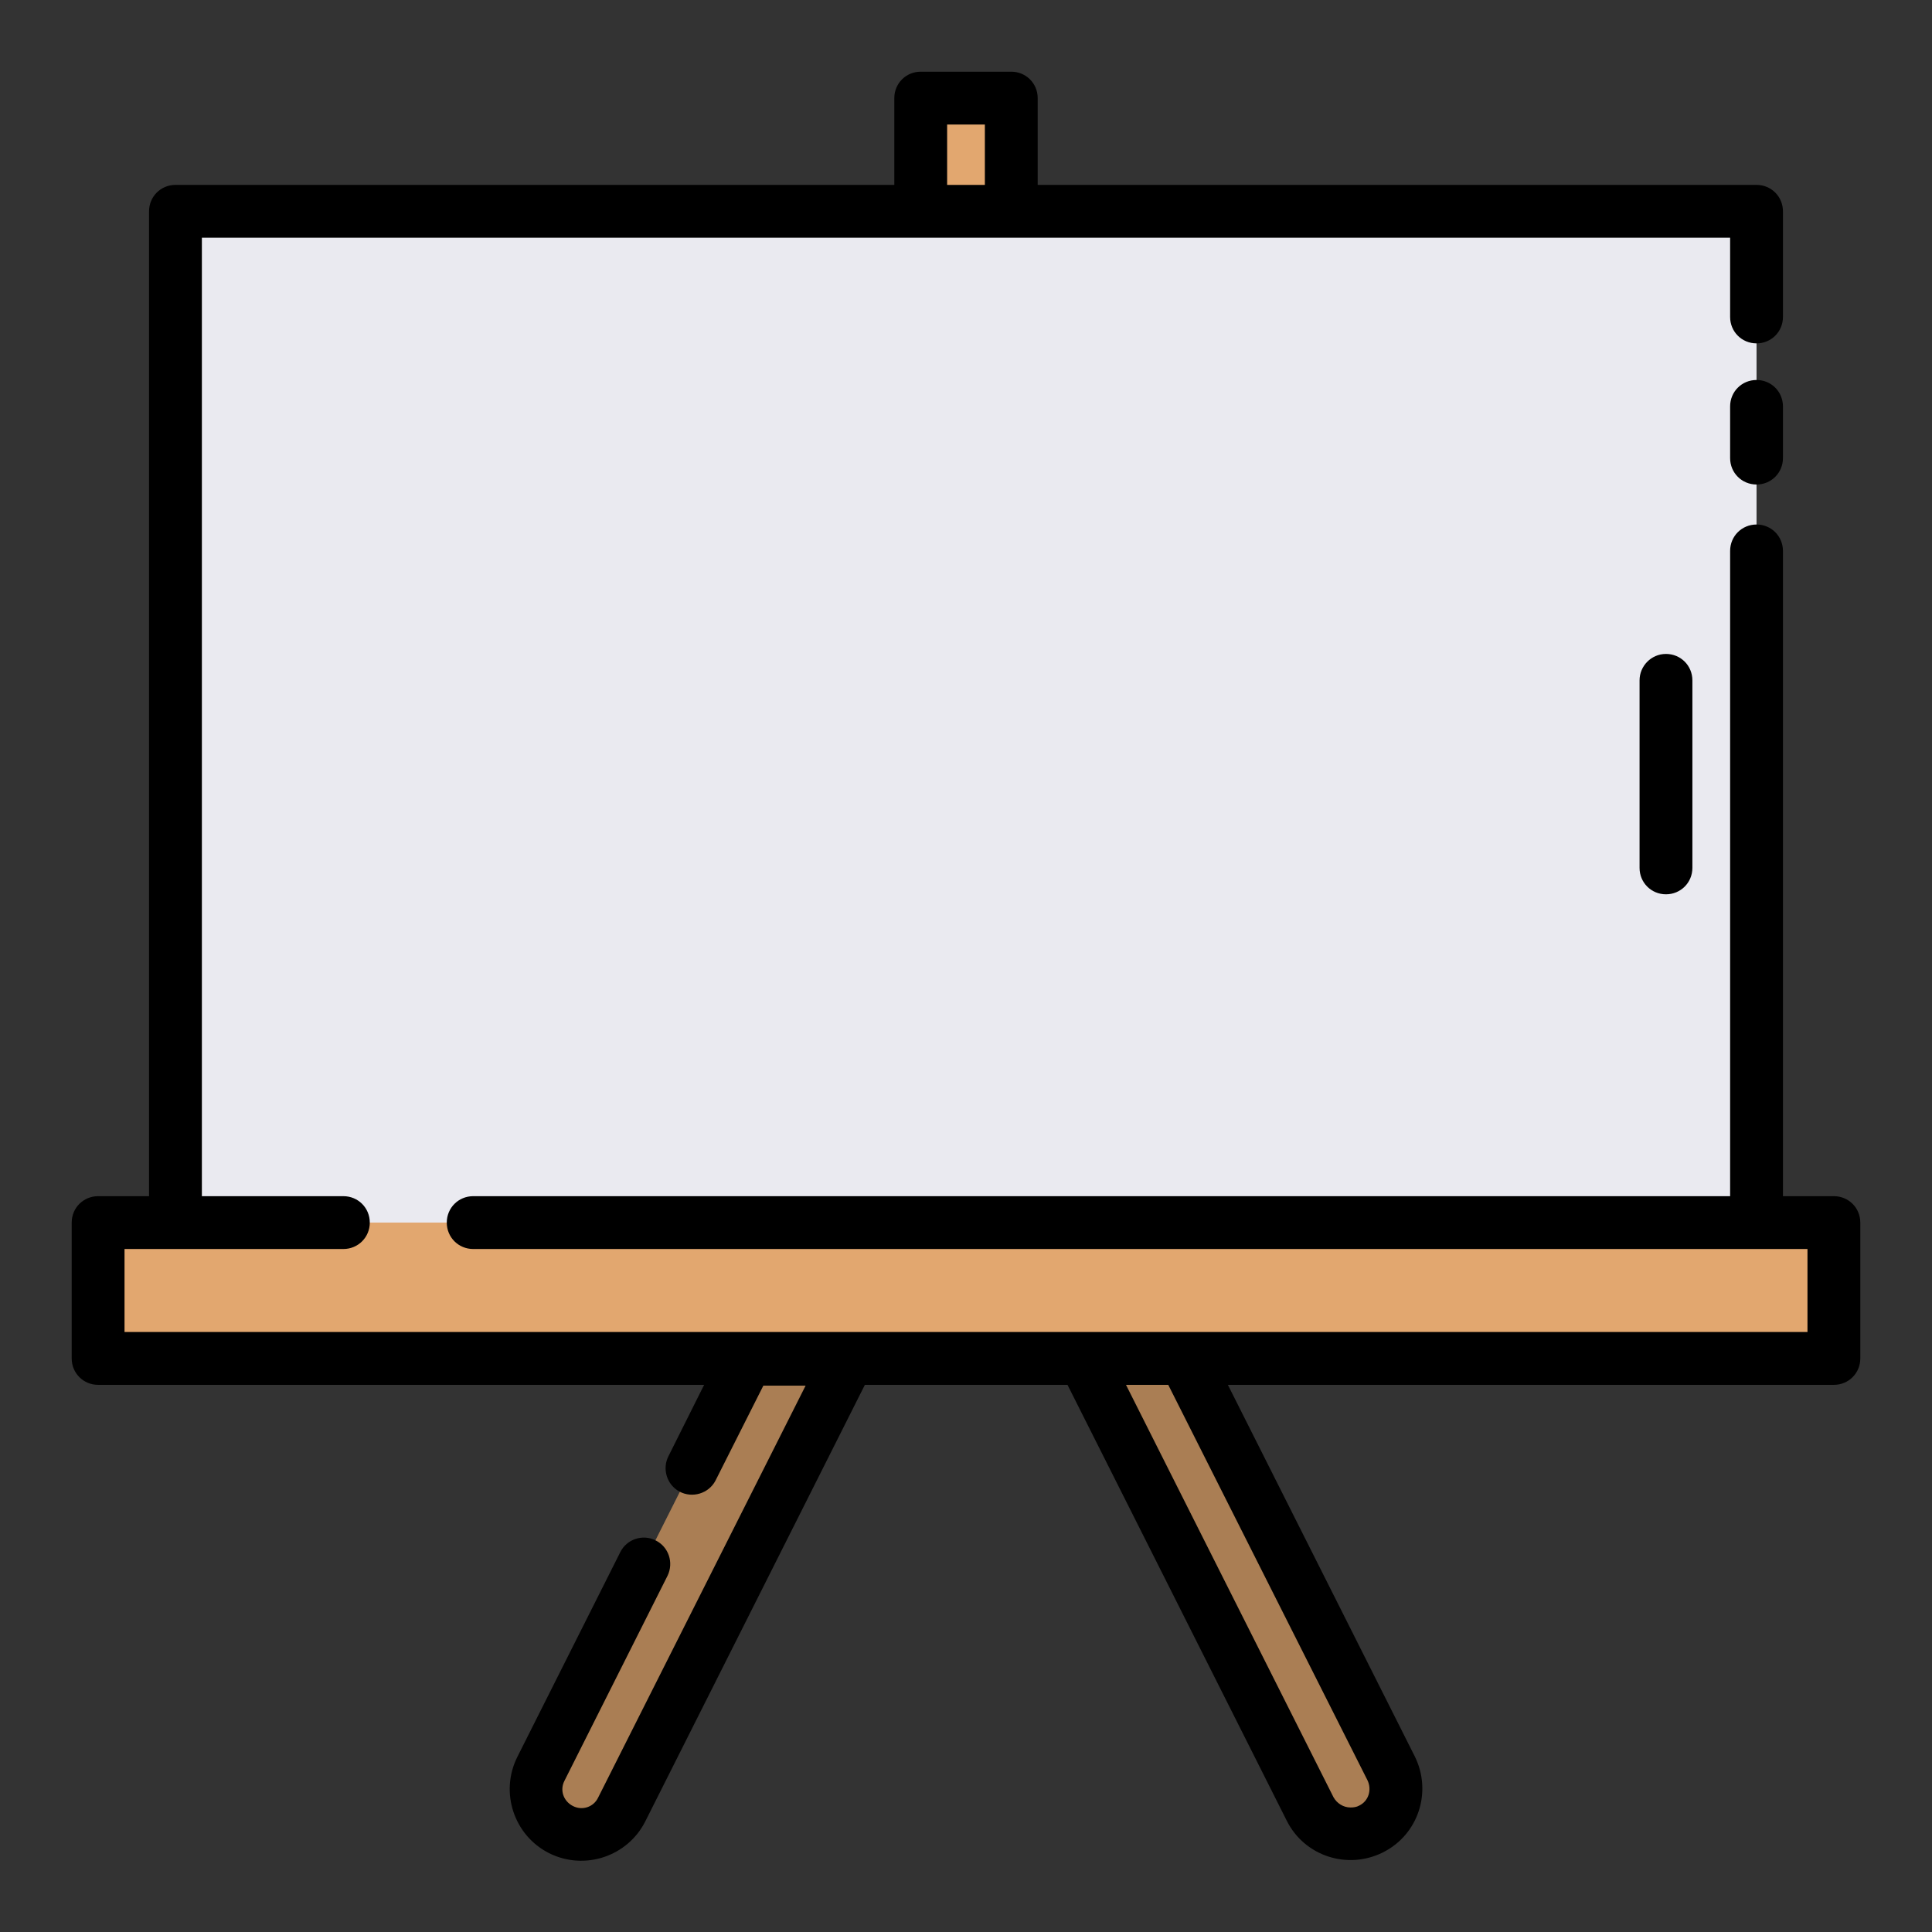 <?xml version="1.0" encoding="utf-8"?>
<!-- Generator: Adobe Illustrator 24.0.1, SVG Export Plug-In . SVG Version: 6.00 Build 0)  -->
<svg version="1.1" id="Layer_1" xmlns="http://www.w3.org/2000/svg" xmlns:xlink="http://www.w3.org/1999/xlink" x="0px" y="0px"
	 viewBox="0 0 512 512" style="enable-background:new 0 0 512 512;" xml:space="preserve">
<rect x="0" y="0" width="512" height="512" fill="#333333" stroke="none"/>
<style type="text/css">
	.st0{fill:#EFE0DA;}
	.st1{fill:#ACEBE2;}
	.st2{fill:#E2E0E0;}
	.st3{fill:#98D7CE;}
	.st4{fill:#CECCCC;}
	.st5{fill:#F8EC7D;}
	.st6{fill:#E48E66;}
	.st7{fill:#A9DBF5;}
	.st8{fill:#88C3E0;}
	.st9{fill:#4380A0;}
	.st10{fill:#3B7191;}
	.st11{fill:#F3F3F3;}
	.st12{fill:#E4E4E4;}
	.st13{fill:#F78E36;}
	.st14{fill:#FFC328;}
	.st15{fill:#FBE1CA;}
	.st16{fill:#F0AE42;}
	.st17{fill:#F6B940;}
	.st18{fill:#F2F2F2;}
	.st19{fill:#474747;}
	.st20{fill:#686868;}
	.st21{fill:#B52F28;}
	.st22{fill:#D23F34;}
	.st23{fill:#4C6CB5;}
	.st24{fill:#5E87CA;}
	.st25{fill:#C7EAFF;}
	.st26{fill:#FFBC53;}
	.st27{fill:#AA7E54;}
	.st28{fill:#E2A76F;}
	.st29{fill:#EAEAF0;}
	.st30{fill:#78B9EB;}
	.st31{fill:#FFAF46;}
</style>
<g>
	<g>
		<path class="st27" d="M368.7,468.6l-102-202.7L256,244.6l-10.7,21.3l-102,202.7c-3,5.9-0.6,13.1,5.3,16.1c1.7,0.8,3.5,1.3,5.4,1.3
			c4.5,0,8.7-2.6,10.7-6.6L256,298l91.2,181.3c2,4.1,6.2,6.6,10.7,6.6c6.6,0,12-5.4,12-12C370,472.1,369.5,470.3,368.7,468.6z"/>
		<path class="st28" d="M244,26h24v82h-24V26z"/>
		<path class="st29" d="M46.5,56h419v286h-419V56z"/>
		<path class="st28" d="M26,324h460v36H26V324z"/>
	</g>
	<g>
		<path d="M465.5,100.7c-3.9,0-7,3.1-7,7l0,0v13.7c0,3.9,3.1,7,7,7s7-3.1,7-7v-13.7C472.5,103.8,469.4,100.7,465.5,100.7
			L465.5,100.7z"/>
		<path d="M434.5,180.3V230c0,3.9,3.1,7,7,7s7-3.1,7-7v-49.7c0-3.9-3.1-7-7-7S434.5,176.5,434.5,180.3z"/>
		<path d="M486,317h-13.5V146c0-3.9-3.1-7-7-7s-7,3.1-7,7v171H125.4c-3.9,0-7,3.1-7,7s3.1,7,7,7H479v22H33v-22h58c3.9,0,7-3.1,7-7
			s-3.1-7-7-7H53.5V63h405v21c0,3.9,3.1,7,7,7s7-3.1,7-7V56c0-3.9-3.1-7-7-7l0,0H275V26c0-3.9-3.1-7-7-7h-24c-3.9,0-7,3.1-7,7v23
			H46.5c-3.9,0-7,3.1-7,7l0,0v261H26c-3.9,0-7,3.1-7,7v36c0,3.9,3.1,7,7,7h160.6l-9.4,18.8c-1.8,3.4-0.5,7.7,2.9,9.5
			c3.4,1.8,7.7,0.5,9.5-2.9c0-0.1,0.1-0.1,0.1-0.2l12.6-25h11.2l-55,109.2c-1.2,2.5-4.2,3.5-6.7,2.2s-3.5-4.2-2.2-6.7l27.3-54.3
			c1.7-3.5,0.3-7.7-3.2-9.4c-3.4-1.7-7.6-0.3-9.3,3.1l-27.3,54.3c-4.7,9.4-0.9,20.8,8.4,25.5c9.4,4.7,20.8,0.9,25.5-8.4L229.2,367
			h53.7L341,482.5c4.7,9.4,16.1,13.1,25.5,8.4c9.4-4.7,13.1-16.1,8.4-25.5L325.4,367H486c3.9,0,7-3.1,7-7v-36
			C493,320.1,489.9,317,486,317L486,317z M251,33h10v16h-10V33z M362.4,471.8c1.2,2.5,0.3,5.5-2.2,6.7c-0.7,0.4-1.5,0.5-2.3,0.5
			c-1.9,0-3.6-1.1-4.5-2.7l-55-109.3h11.2L362.4,471.8z"/>
	</g>
</g>
</svg>
